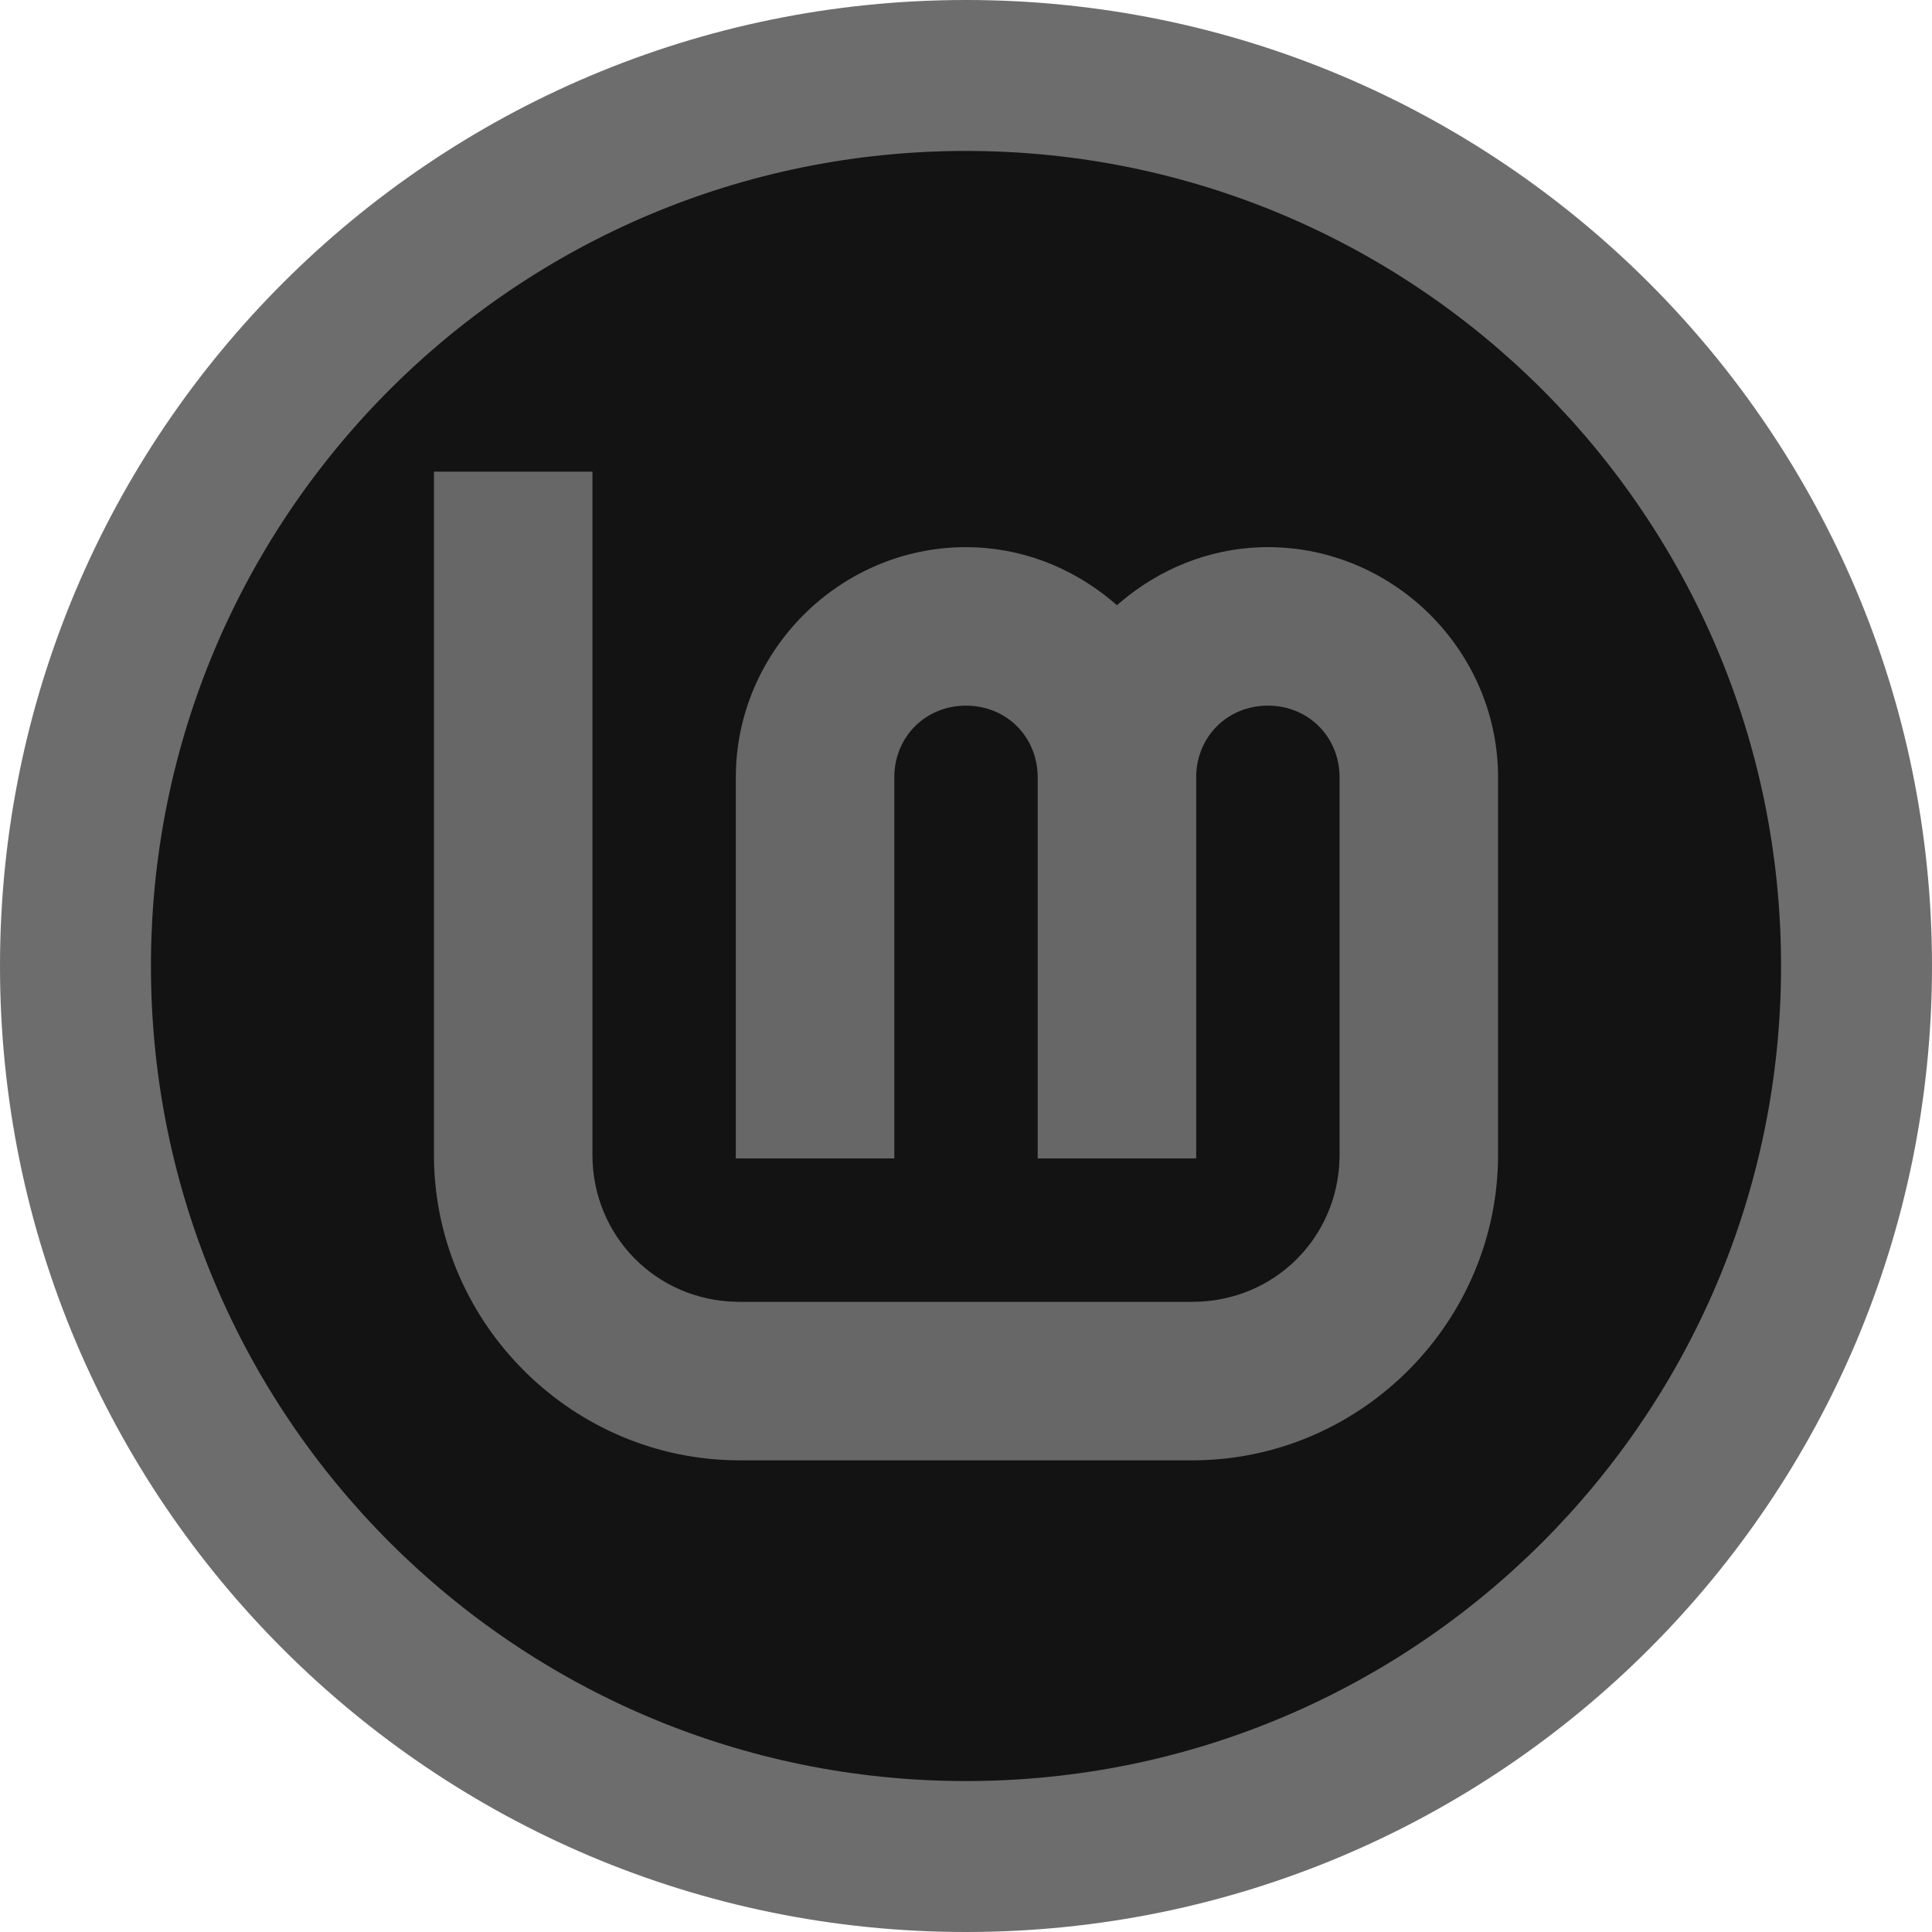 <?xml version="1.0" encoding="UTF-8"?>
<svg width="256px" height="256px" viewBox="0 0 256 256" version="1.1" xmlns="http://www.w3.org/2000/svg" preserveAspectRatio="xMidYMid">
    <title>Linux Mint</title>
    <g>
        <circle fill="rgb(19,19,19)" cx="128" cy="128" r="118"></circle>
        <path d="M128,0 C57.308,0 0,57.308 0,128 C0,198.692 57.308,256 128,256 C198.692,256 256,198.692 256,128 C256,57.308 198.692,0 128,0 Z M128,20 C187.647,20 236,68.353 236,128 C236,187.647 187.647,236 128,236 C68.353,236 20,187.647 20,128 C20,68.353 68.353,20 128,20 Z" fill="rgb(109,109,109)"></path>
        <path d="M78.5,62.5 L78.5,153 C78.5,163.772 86.93,172.317 97.653,172.497 L98,172.5 L158,172.5 C168.772,172.5 177.317,164.07 177.497,153.347 L177.5,153 L177.5,103 C177.5,97.635 173.365,93.5 168,93.5 C162.727,93.5 158.643,97.494 158.504,102.724 L158.5,103 L158.5,153.5 L137.5,153.5 L137.5,103 C137.5,97.635 133.365,93.5 128,93.5 C122.727,93.5 118.643,97.494 118.504,102.724 L118.5,103 L118.5,153.5 L97.5,153.5 L97.5,103 C97.5,86.274 111.274,72.5 128,72.5 C135.038,72.5 141.734,75.015 147.179,79.497 L147.575,79.828 L148,80.196 L148.434,79.82 C153.684,75.36 160.145,72.756 166.972,72.518 L167.498,72.504 L168,72.5 C184.559,72.5 198.224,86 198.496,102.499 L198.5,103 L198.5,153 C198.5,175.027 180.612,193.135 158.666,193.495 L158,193.5 L98,193.5 C75.973,193.5 57.865,175.612 57.505,153.666 L57.5,153 L57.5,62.5 L78.5,62.5 Z" fill="rgb(103,103,103)"></path>
    </g>
</svg>
